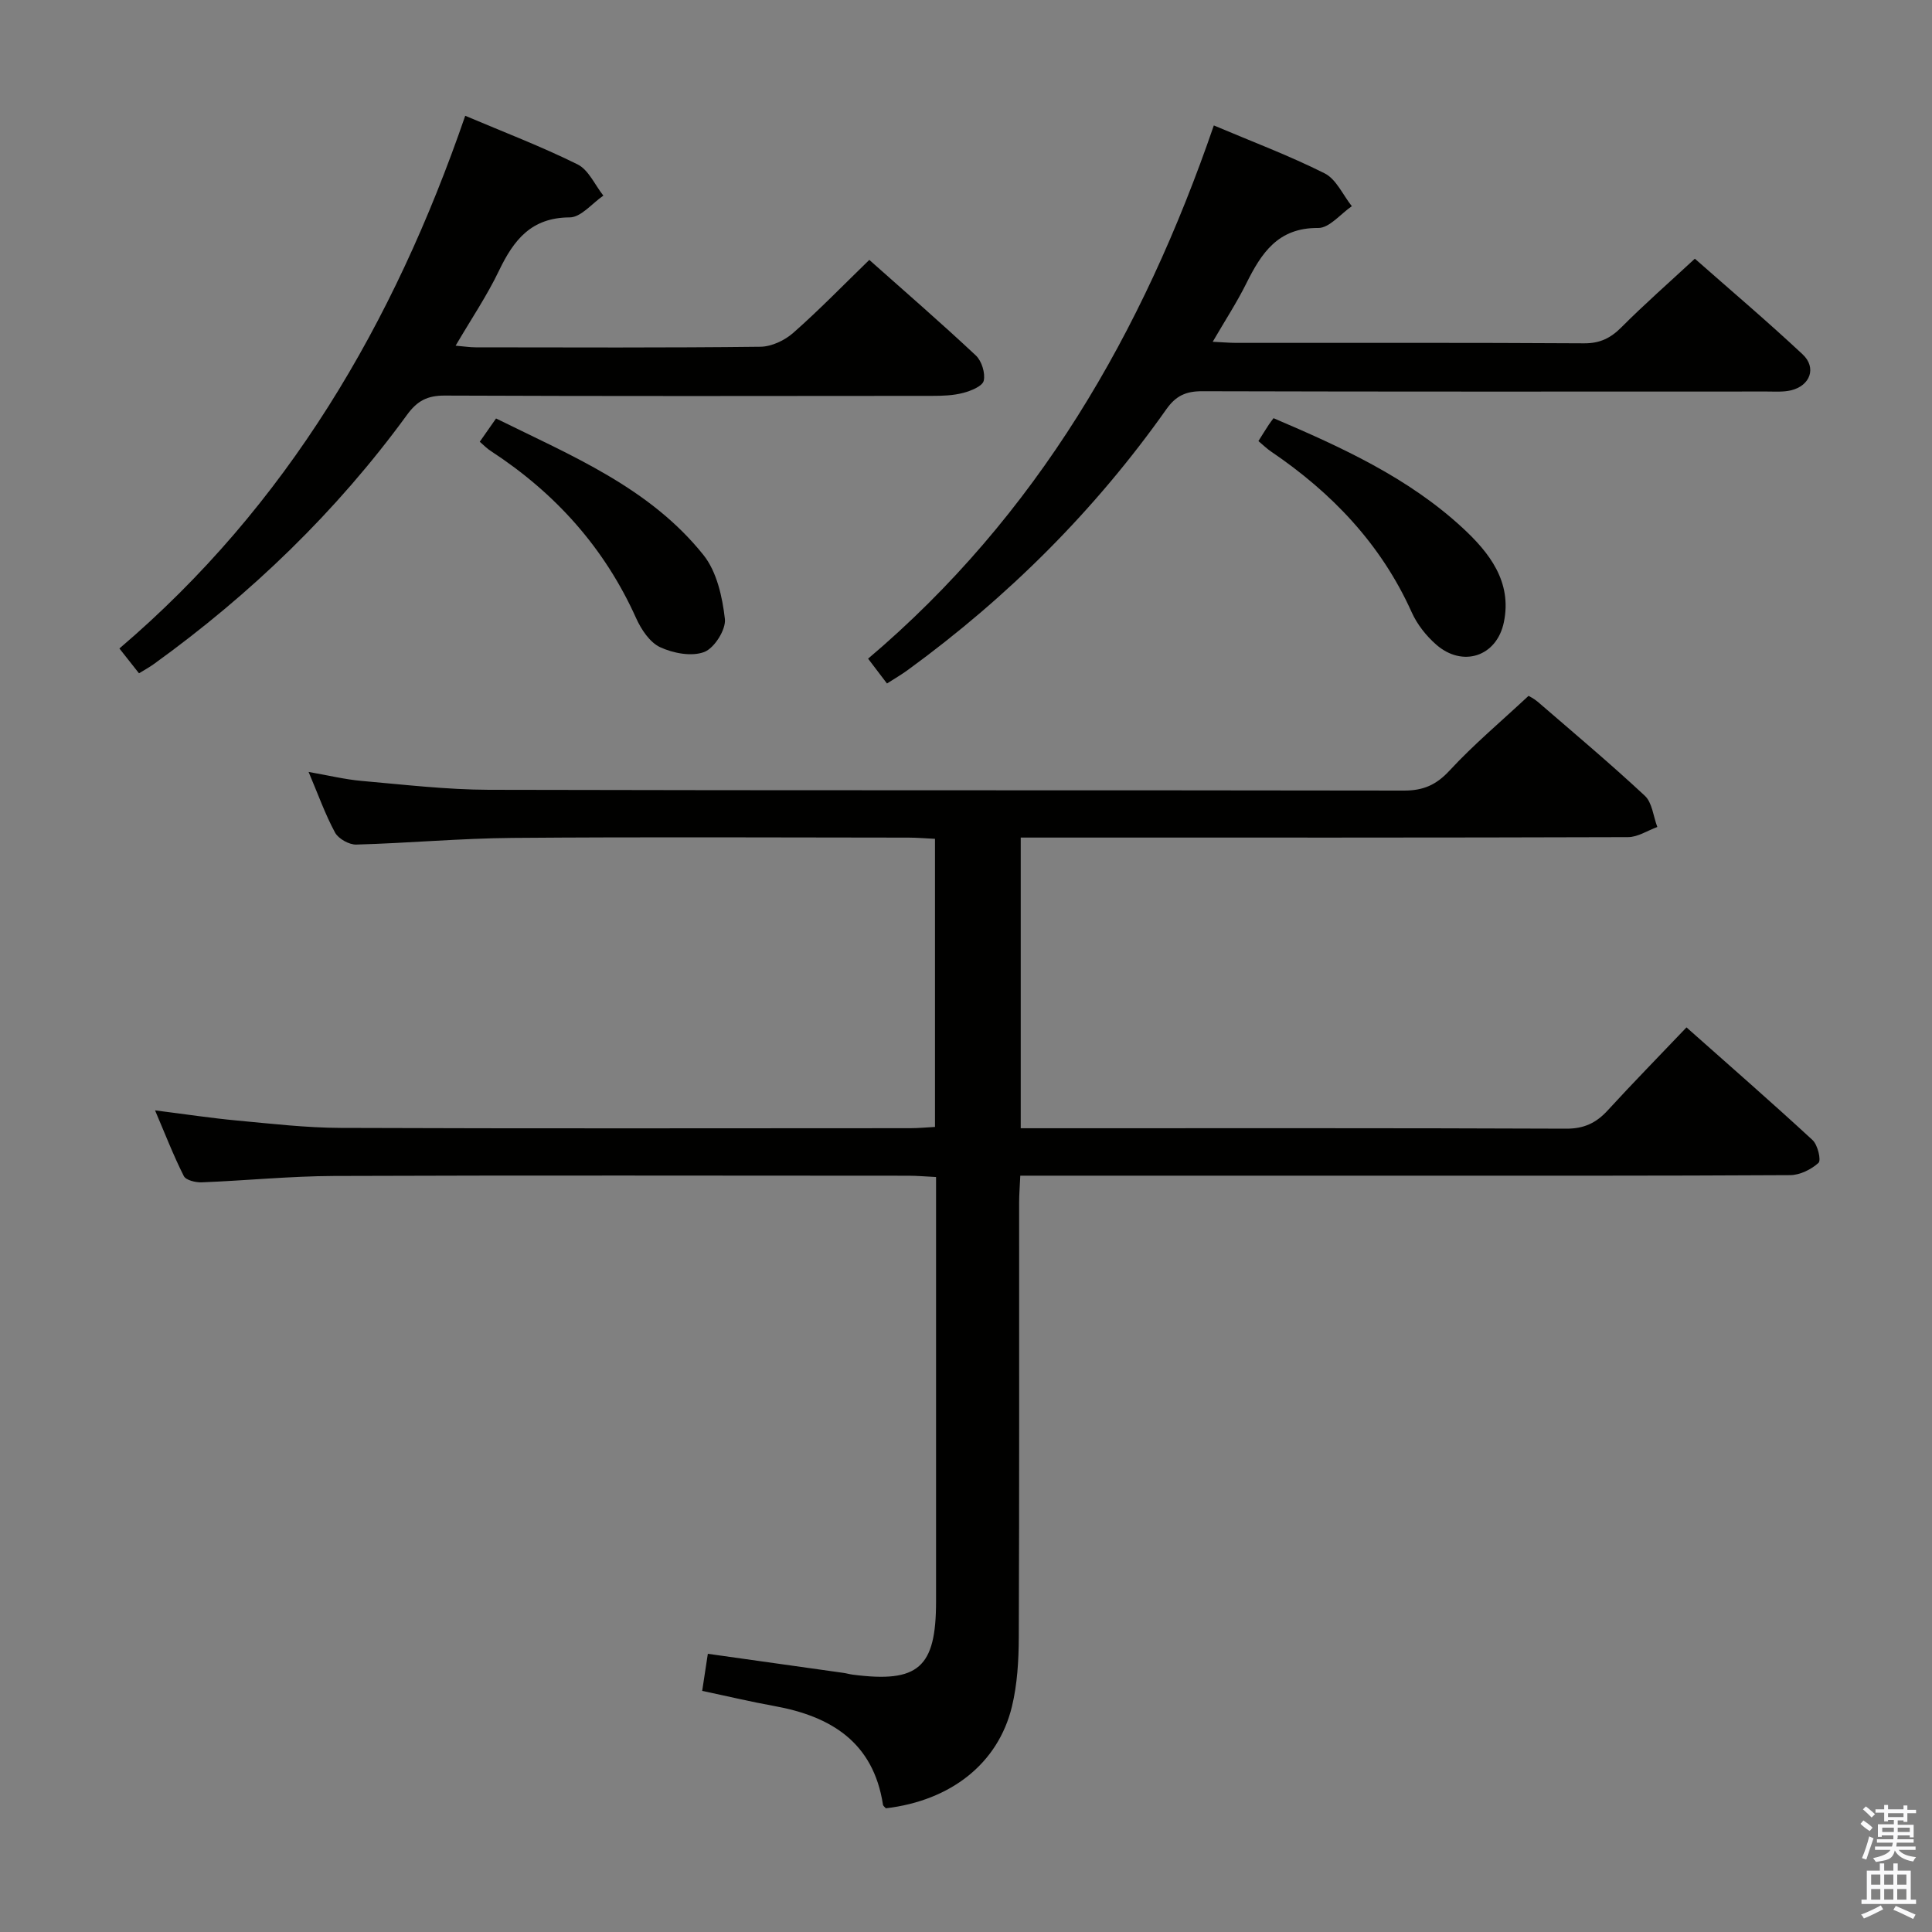 <svg enable-background="new 0 0 400 400" viewBox="0 0 400 400" xmlns="http://www.w3.org/2000/svg"><rect x="0" y="0" width="400" height="400" fill="#808080" stroke="none"/><path d="m385.2 377.6.6-.7c.6.4 1.3.9 1.9 1.5l-.6.7c-.8-.5-1.4-1-1.9-1.5zm.3 7.1c.6-1.4 1.1-2.9 1.5-4.5.3.1.6.3.9.4-.5 1.4-1 2.9-1.5 4.4zm.2-10.1.6-.6c.7.5 1.3 1.1 1.9 1.6l-.7.7c-.6-.6-1.2-1.2-1.8-1.7zm8.4-.8h.8v.9h1.8v.7h-1.8v1.8h-.8v-.3h-1.2v.9h3.3v2.6h-.8v-.4h-2.5c0 .3 0 .6-.1.8h3.4v.7h-3.5c0 .3-.1.6-.1.8h4v.7h-3.5c.7.9 1.9 1.3 3.6 1.5-.2.2-.4.5-.6.9-1.9-.3-3.2-1.1-3.8-2.3-.5 2.1-1.8 2-3.9 2.4-.2-.3-.4-.5-.6-.8 1.9-.4 3.1-.9 3.6-1.7h-3.2v-.7h3.5c.1-.2.1-.5.2-.8h-3.3v-.7h3.4c0-.2 0-.5 0-.8h-2.4v.3h-.8v-2.6h3.3v-.9h-1.2v.3h-.8v-1.8h-1.8v-.7h1.8v-.9h.8v.9h3.2zm-4.4 5.5h2.4c0-.3 0-.6 0-.9h-2.4zm1.2-3.1h3.2v-.8h-3.2zm4.4 2.2h-2.4v.9h2.5v-.9z" fill="#fafafb"/><path d="m389.2 385.8h.9v1.5h1.9v-1.5h.9v1.5h2.7v6h1.1v.9h-11.3v-.9h1.1v-6h2.7zm.2 8.7.5.8c-1.2.6-2.5 1.3-4 1.9-.2-.3-.3-.6-.6-.8 1.6-.6 3-1.3 4.1-1.9zm-2-4.3h1.9v-2.1h-1.9zm0 3.1h1.9v-2.2h-1.9zm2.7-3.1h1.9v-2.1h-1.9zm0 3.1h1.9v-2.2h-1.9zm2.4 1.3c1.4.6 2.7 1.2 4.1 1.8l-.5.9c-1.5-.7-2.8-1.4-4.1-1.9zm2.2-6.5h-1.9v2.1h1.9zm-1.9 5.2h1.9v-2.2h-1.9z" fill="#fafafb"/><g fill="#010100"><path d="m193.58 233.32c0-19.99 0-39.58 0-59.65-1.93-.09-3.71-.25-5.49-.25-27.33-.02-54.65-.16-81.98.06-10.79.09-21.56 1.08-32.35 1.38-1.48.04-3.69-1.2-4.39-2.48-2.04-3.77-3.49-7.87-5.48-12.56 4.02.7 7.48 1.55 10.98 1.86 8.77.77 17.56 1.81 26.35 1.84 63.15.16 126.3.05 189.45.16 3.99.01 6.69-1.16 9.45-4.15 4.96-5.36 10.6-10.1 16.35-15.46.08.05 1.1.54 1.93 1.25 7.43 6.42 14.96 12.74 22.14 19.43 1.54 1.43 1.76 4.28 2.59 6.47-2.02.73-4.04 2.1-6.07 2.1-39.82.13-79.65.09-119.47.09-1.97 0-3.95 0-6.26 0v60.18h5.45c35.82 0 71.65-.06 107.47.09 3.72.02 6.25-1.2 8.64-3.82 5.16-5.63 10.51-11.09 16.28-17.15 8.87 7.88 17.6 15.48 26.1 23.33 1.07.98 1.82 4.18 1.23 4.72-1.51 1.37-3.85 2.53-5.86 2.54-27.66.16-55.32.11-82.98.11-23.49 0-46.99 0-70.48 0-1.81 0-3.63 0-5.94 0-.09 2.1-.24 3.85-.24 5.59-.01 29.99.05 59.99-.07 89.98-.02 4.79-.3 9.71-1.42 14.34-2.86 11.82-12.67 19.48-26.1 21.07-.21-.25-.56-.48-.6-.75-1.99-12.9-10.72-18.3-22.52-20.43-4.87-.88-9.69-2.03-14.91-3.13.41-2.68.77-5.02 1.17-7.68 9.71 1.36 18.89 2.65 28.06 3.95.66.09 1.3.29 1.96.37 13.57 1.76 17.23-1.45 17.23-15.13.01-27.33 0-54.65 0-81.98 0-1.81 0-3.62 0-5.92-2.13-.1-3.91-.27-5.69-.27-39.66-.01-79.31-.1-118.97.05-9.12.04-18.24.96-27.37 1.32-1.26.05-3.29-.44-3.72-1.31-2.13-4.22-3.84-8.65-5.95-13.59 6.26.79 11.64 1.61 17.04 2.11 7.11.66 14.24 1.49 21.36 1.52 39.32.15 78.65.07 117.97.06 1.64 0 3.26-.16 5.11-.26z"/><path d="m251.31 25.97c7.81 3.31 15.57 6.22 22.94 9.92 2.41 1.21 3.78 4.47 5.63 6.8-2.32 1.59-4.66 4.54-6.96 4.51-8.35-.08-11.76 5.21-14.9 11.51-1.97 3.96-4.41 7.69-6.94 12.05 2.07.1 3.5.23 4.92.23 23.99.01 47.98-.06 71.97.09 3.31.02 5.51-1.09 7.77-3.36 4.69-4.71 9.71-9.11 15.16-14.16 7 6.18 14.82 12.8 22.3 19.79 2.96 2.76 1.6 6.5-2.38 7.46-1.59.38-3.31.25-4.97.25-38.98.01-77.97.05-116.95-.06-3.32-.01-5.41.9-7.39 3.69-14.82 20.99-32.8 38.89-53.55 54.02-1.31.96-2.73 1.78-4.32 2.8-1.38-1.82-2.56-3.37-3.91-5.14 34.97-29.62 56.85-67.52 71.58-110.4z"/><path d="m28.78 139.4c-1.36-1.72-2.58-3.26-4.06-5.14 34.71-29.56 56.8-67.3 71.6-110.29 7.88 3.34 15.74 6.34 23.25 10.06 2.29 1.13 3.59 4.26 5.35 6.47-2.32 1.59-4.64 4.51-6.97 4.51-7.97.03-11.58 4.67-14.63 11.01-2.49 5.2-5.75 10.02-8.99 15.55 1.71.14 2.93.34 4.15.34 19.66.02 39.31.11 58.97-.12 2.31-.03 5.03-1.32 6.8-2.89 5.35-4.71 10.33-9.85 15.73-15.09 7.26 6.46 14.8 12.98 22.06 19.79 1.21 1.13 1.99 3.66 1.63 5.23-.27 1.14-2.66 2.1-4.27 2.52-2.05.54-4.27.61-6.41.61-33.65.03-67.3.08-100.94-.06-3.56-.01-5.66 1.08-7.76 3.96-14.63 20.07-32.31 37.1-52.43 51.62-.93.67-1.94 1.22-3.08 1.92z"/><path d="m260.54 91.32c.89-1.42 1.5-2.4 2.13-3.36.27-.41.57-.8 1-1.38 14.14 6.04 27.89 12.31 39.15 22.72 5.55 5.13 10.27 11.17 8.54 19.52-1.47 7.12-8.54 9.43-14.01 4.64-2.07-1.81-3.95-4.19-5.07-6.69-6.34-14.11-16.53-24.75-29.16-33.31-.81-.55-1.52-1.25-2.58-2.14z"/><path d="m99.33 91.46c1.11-1.59 2.14-3.06 3.37-4.82 15.62 7.72 31.82 14.33 42.96 28.29 2.75 3.45 3.9 8.66 4.42 13.21.25 2.21-2.19 6.06-4.28 6.85-2.61.99-6.43.26-9.14-1-2.14-1-3.91-3.68-4.96-6.01-6.54-14.56-16.72-25.87-29.99-34.54-.84-.52-1.53-1.25-2.38-1.98z"/></g></svg>